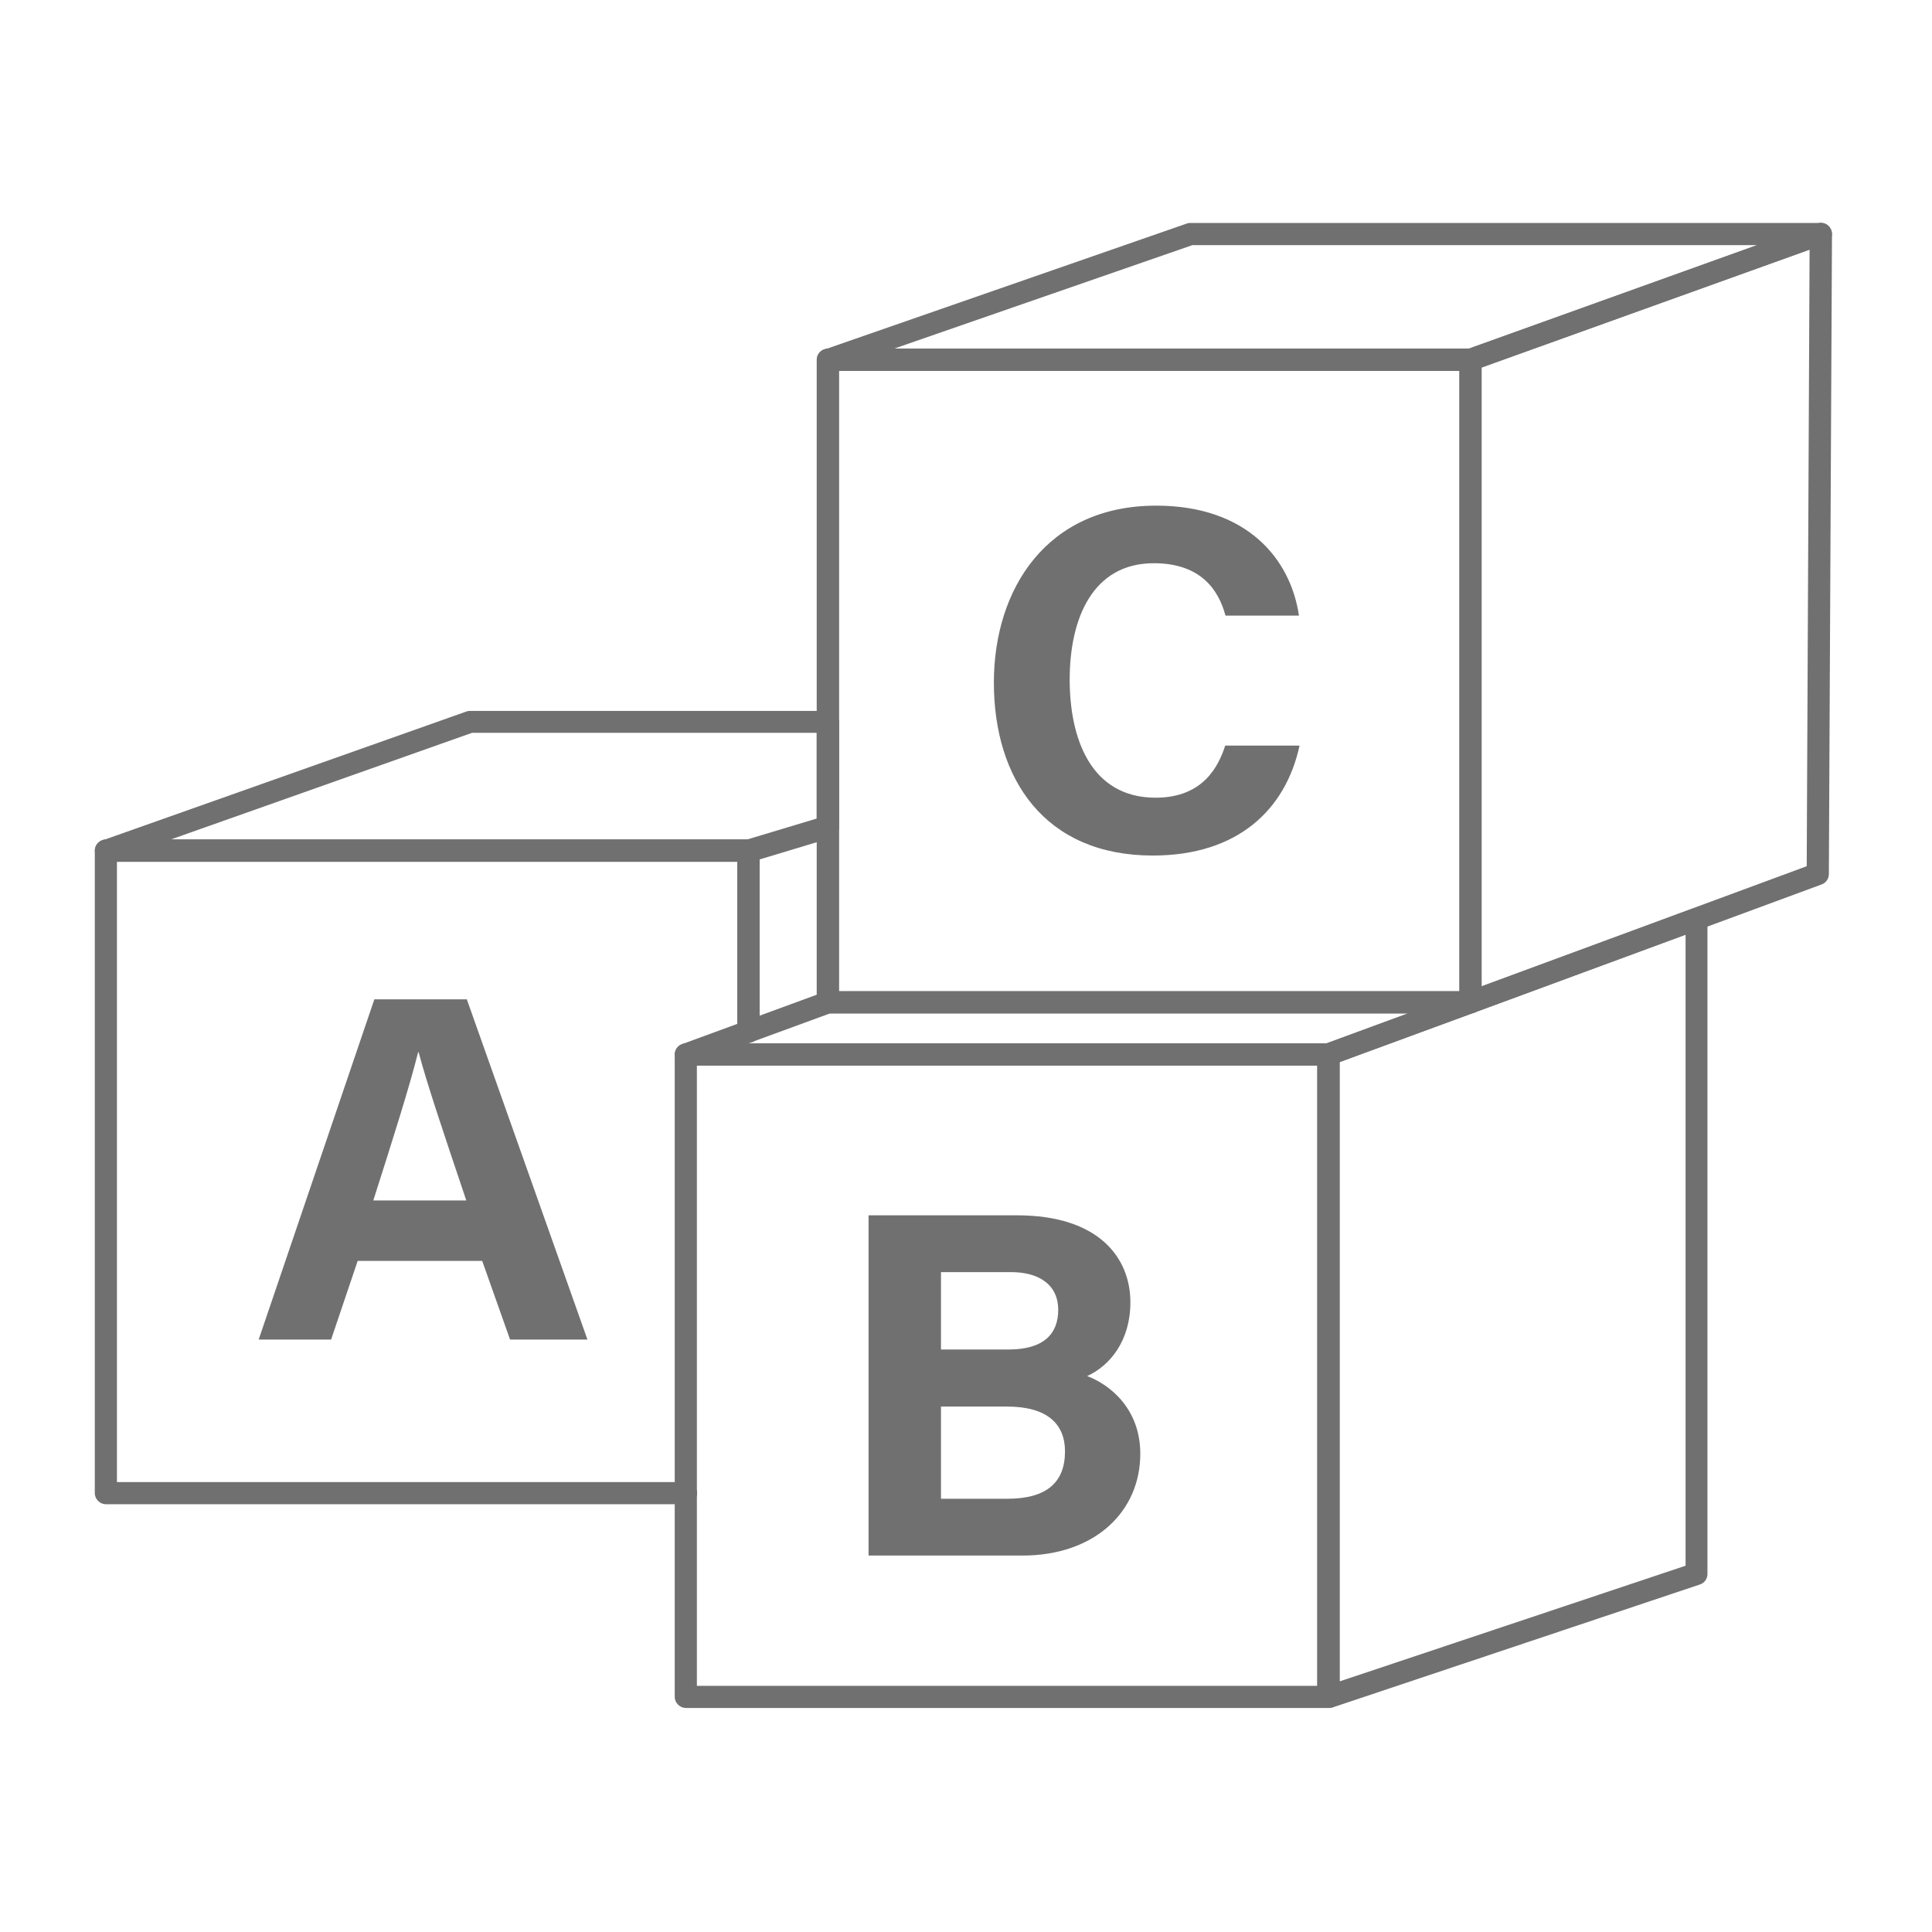 <?xml version="1.0" standalone="no"?><!DOCTYPE svg PUBLIC "-//W3C//DTD SVG 1.1//EN" "http://www.w3.org/Graphics/SVG/1.1/DTD/svg11.dtd"><svg t="1610590281006" class="icon" viewBox="0 0 1024 1024" version="1.1" xmlns="http://www.w3.org/2000/svg" p-id="1000" xmlns:xlink="http://www.w3.org/1999/xlink" width="200" height="200"><defs><style type="text/css"></style></defs><path d="M704.074 905.263H363.558c-3.176 0-5.938-2.624-5.938-5.938V558.949c0-3.176 2.624-5.938 5.938-5.938h340.515c3.176 0 5.938 2.624 5.938 5.938v340.515c0 3.176-2.624 5.8-5.938 5.8z m-334.716-11.737H698.274V564.748H369.358v328.778z" fill="#717071" p-id="1001"></path><path d="M704.074 564.748H363.558c-2.9 0-5.247-2.071-5.8-4.833-0.552-2.762 1.105-5.523 3.728-6.49l75.256-27.617c0.69-0.276 1.381-0.414 2.071-0.414h340.515c2.9 0 5.247 2.071 5.8 4.833s-1.105 5.523-3.728 6.49l-75.256 27.617c-0.69 0.276-1.381 0.414-2.071 0.414z m-307.513-11.737h306.409l43.22-15.88H439.919l-43.358 15.88z" fill="#717071" p-id="1002"></path><path d="M363.558 797.282H56.183c-3.176 0-5.938-2.624-5.938-5.938V450.829c0-3.176 2.624-5.938 5.938-5.938h340.515c3.176 0 5.938 2.624 5.938 5.938v95.968c0 3.176-2.624 5.938-5.938 5.938s-5.938-2.624-5.938-5.938V456.766H61.983v328.778h301.576c3.176 0 5.938 2.624 5.938 5.938s-2.762 5.8-5.938 5.8zM779.329 537.131H438.814c-3.176 0-5.938-2.624-5.938-5.938V190.678c0-3.176 2.624-5.938 5.938-5.938h340.515c3.176 0 5.938 2.624 5.938 5.938V531.332c0 3.176-2.624 5.8-5.938 5.8z m-334.578-11.737h328.778V196.616H444.752v328.778z" fill="#717071" p-id="1003"></path><path d="M189.572 668.311l-14.085 41.701h-38.387L198.41 529.675h49.02l63.933 180.338h-41.011l-14.775-41.701h-66.004z m57.581-32.036c-12.842-38.111-20.989-62.414-25.269-78.57h-0.276c-4.419 17.813-13.394 46.12-23.75 78.57h49.296zM460.355 644.146h78.708c43.496 0 60.067 22.646 60.067 46.12 0 20.298-10.771 33.554-22.922 39.078 12.151 4.557 28.169 17.399 28.169 41.149 0 30.793-24.165 53.991-62.552 53.991h-81.47V644.146z m74.289 71.113c18.503 0 26.236-8.285 26.236-20.989 0-13.256-10.08-20.022-24.993-20.022h-37.145v41.011h35.902z m-36.04 79.122h35.211c21.127 0 30.655-8.837 30.655-25.131 0-14.499-9.39-23.75-30.793-23.75h-34.935v48.882zM688.746 395.319c-7.318 33.693-32.588 58.133-77.741 58.133-57.167 0-84.231-40.459-84.231-91.688 0-49.434 27.893-93.759 86.026-93.759 48.053 0 71.251 28.169 75.67 58.271h-38.94c-3.728-13.946-13.394-27.755-37.973-27.755-32.174 0-44.601 28.86-44.601 61.724 0 30.517 10.771 62.552 45.568 62.552 25.407 0 33.416-16.984 36.868-27.617h39.354zM779.329 537.131c-1.243 0-2.347-0.414-3.314-1.105-1.519-1.105-2.486-2.9-2.486-4.833V190.678c0-2.486 1.519-4.695 3.866-5.523L963.119 118.46c1.795-0.69 3.866-0.414 5.385 0.69s2.486 2.9 2.486 4.833l-1.657 339.273c0 2.486-1.519 4.695-3.866 5.523l-184.066 67.937c-0.69 0.276-1.381 0.414-2.071 0.414z m5.938-342.31v327.95l172.329-63.657 1.519-326.845L785.267 194.821z" fill="#717071" p-id="1004"></path><path d="M779.329 196.616H438.814c-2.9 0-5.247-2.071-5.8-4.833s1.105-5.523 3.866-6.49L629.094 118.46c0.552-0.276 1.243-0.276 1.933-0.276h334.025c2.9 0 5.247 2.071 5.8 4.833 0.552 2.762-1.105 5.523-3.866 6.49l-185.723 66.695c-0.552 0.276-1.243 0.414-1.933 0.414z m-305.718-11.737H778.363l152.997-54.957H631.994l-158.382 54.957zM704.074 905.263c-1.243 0-2.486-0.414-3.452-1.105-1.519-1.105-2.486-2.9-2.486-4.833V558.949c0-2.486 1.519-4.695 3.866-5.523L897.115 481.622c1.795-0.69 3.866-0.414 5.385 0.69s2.486 2.9 2.486 4.833v347.143c0 2.486-1.657 4.833-4.004 5.523l-195.113 65.314c-0.552 0-1.105 0.138-1.795 0.138z m5.938-342.31v328.226l183.376-61.309V495.43l-183.376 67.523zM396.698 456.766H56.183c-2.9 0-5.247-2.071-5.8-4.833-0.552-2.762 1.105-5.523 3.866-6.49l193.042-68.352c0.69-0.276 1.243-0.276 1.933-0.276h189.589c3.176 0 5.938 2.624 5.938 5.938v55.648c0 2.624-1.657 4.833-4.143 5.661l-42.116 12.704c-0.69-0.138-1.243 0-1.795 0z m-306.409-11.737h305.442l37.145-11.185v-45.43H250.191l-159.901 56.614z" fill="#717071" p-id="1005"></path></svg>